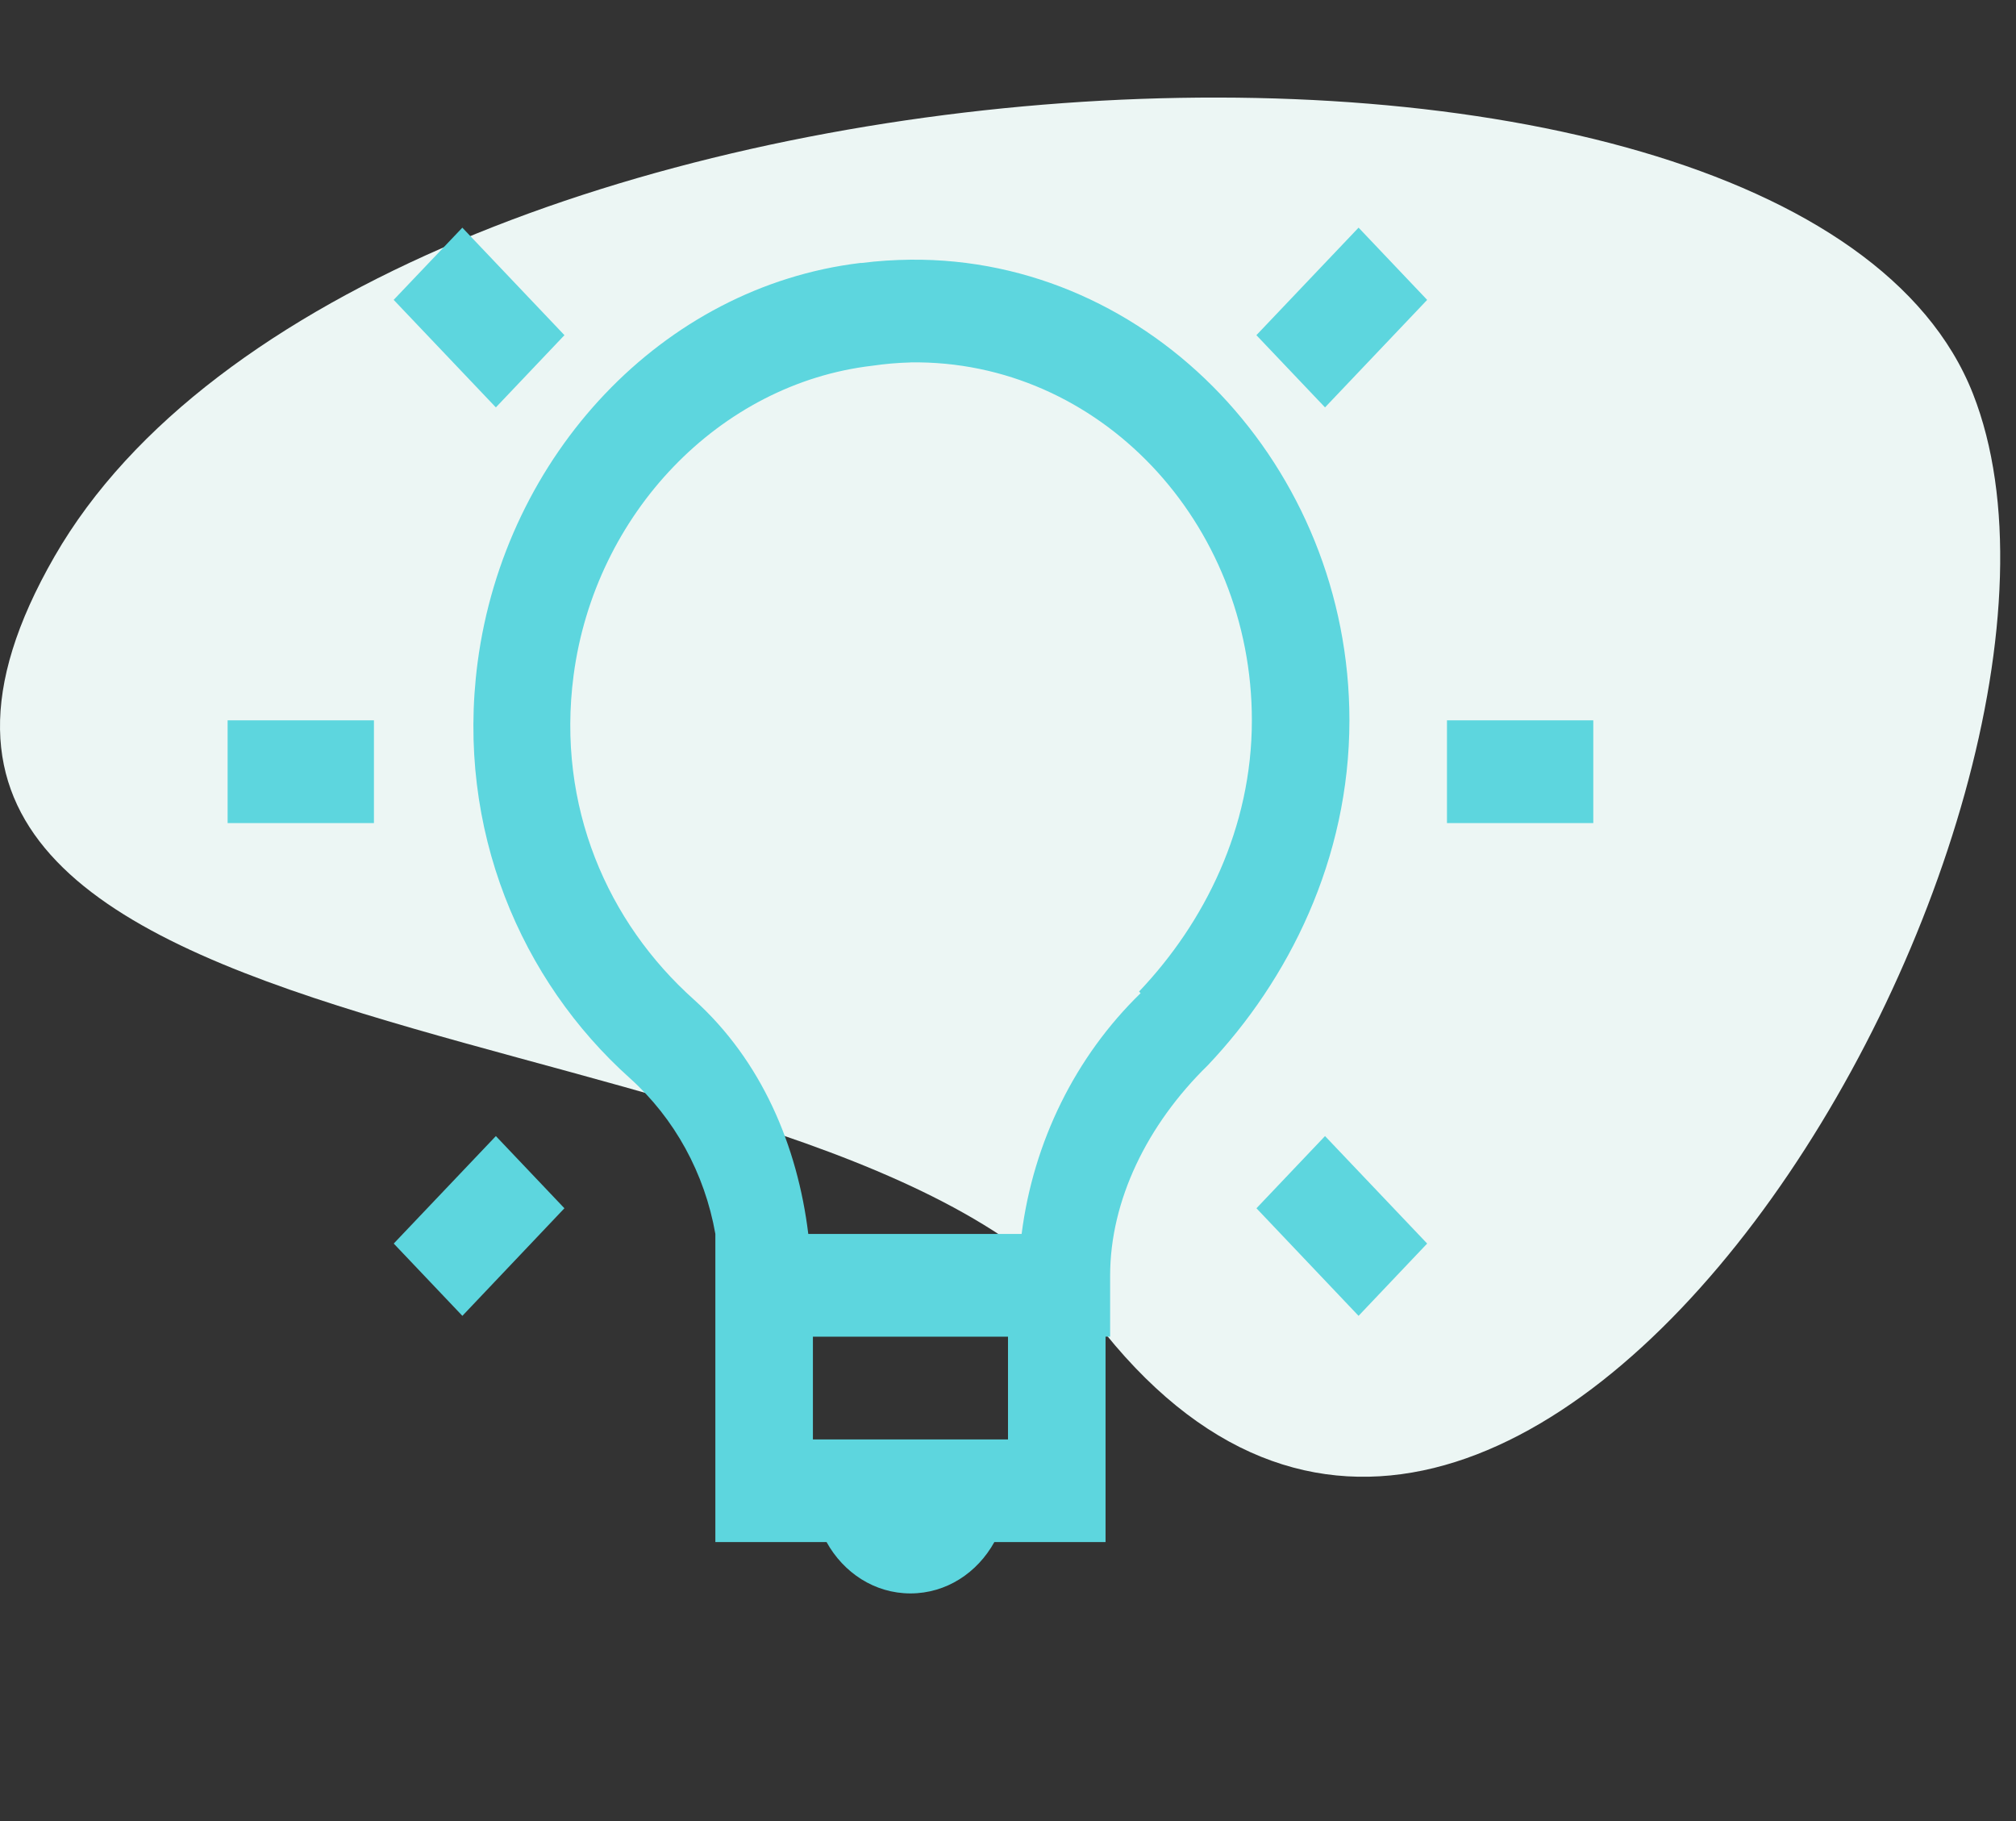 <svg width="62" height="56" viewBox="0 0 62 56" fill="none" xmlns="http://www.w3.org/2000/svg">
<rect x="0" y="0" width="62" height="56" fill="#333333" stroke="none"/>
<path d="M60.677 12.11C55.177 -1.89 11.176 0.61 1.678 17.11C-7.821 33.61 25.758 30.253 33.678 40.61C46.678 57.61 65.747 25.015 60.677 12.11Z" fill="#ECF6F4"/>
<path d="M14.22 7L12.107 9.221L15.25 12.528L17.359 10.307L14.218 7H14.22ZM41.782 7L38.639 10.307L40.75 12.528L43.891 9.222L41.781 7H41.782ZM28 7.986C27.505 7.992 27.004 8.022 26.5 8.087C26.485 8.087 26.47 8.083 26.455 8.087C20.371 8.821 15.529 13.997 14.688 20.374C14.015 25.507 16.026 30.161 19.375 33.159C20.745 34.39 21.672 36.08 22 37.944V47.421H25.42C25.942 48.364 26.895 49 28 49C29.105 49 30.058 48.364 30.58 47.421H34V41.103H34.141V39.227C34.141 36.912 35.284 34.577 37.141 32.763C39.625 30.144 41.5 26.425 41.5 22.152C41.5 14.35 35.401 7.913 28 7.986ZM28 11.144C33.797 11.059 38.5 16.056 38.5 22.152C38.5 25.46 37.045 28.372 35.031 30.491L35.078 30.542C33.077 32.486 31.782 35.105 31.419 37.946H24.858C24.527 35.239 23.425 32.619 21.341 30.739C18.691 28.37 17.111 24.801 17.64 20.77C18.295 15.796 22.129 11.795 26.827 11.247C27.215 11.19 27.605 11.156 27.997 11.146L28 11.144ZM7 22.152V25.311H11.5V22.152H7ZM44.5 22.152V25.311H49V22.152H44.5ZM15.25 34.936L12.109 38.241L14.22 40.464L17.358 37.156L15.25 34.936ZM40.75 34.936L38.641 37.156L41.781 40.464L43.891 38.241L40.75 34.936ZM25 41.105H31V44.264H25V41.105Z" fill="#5DD6DE"/>
</svg>

